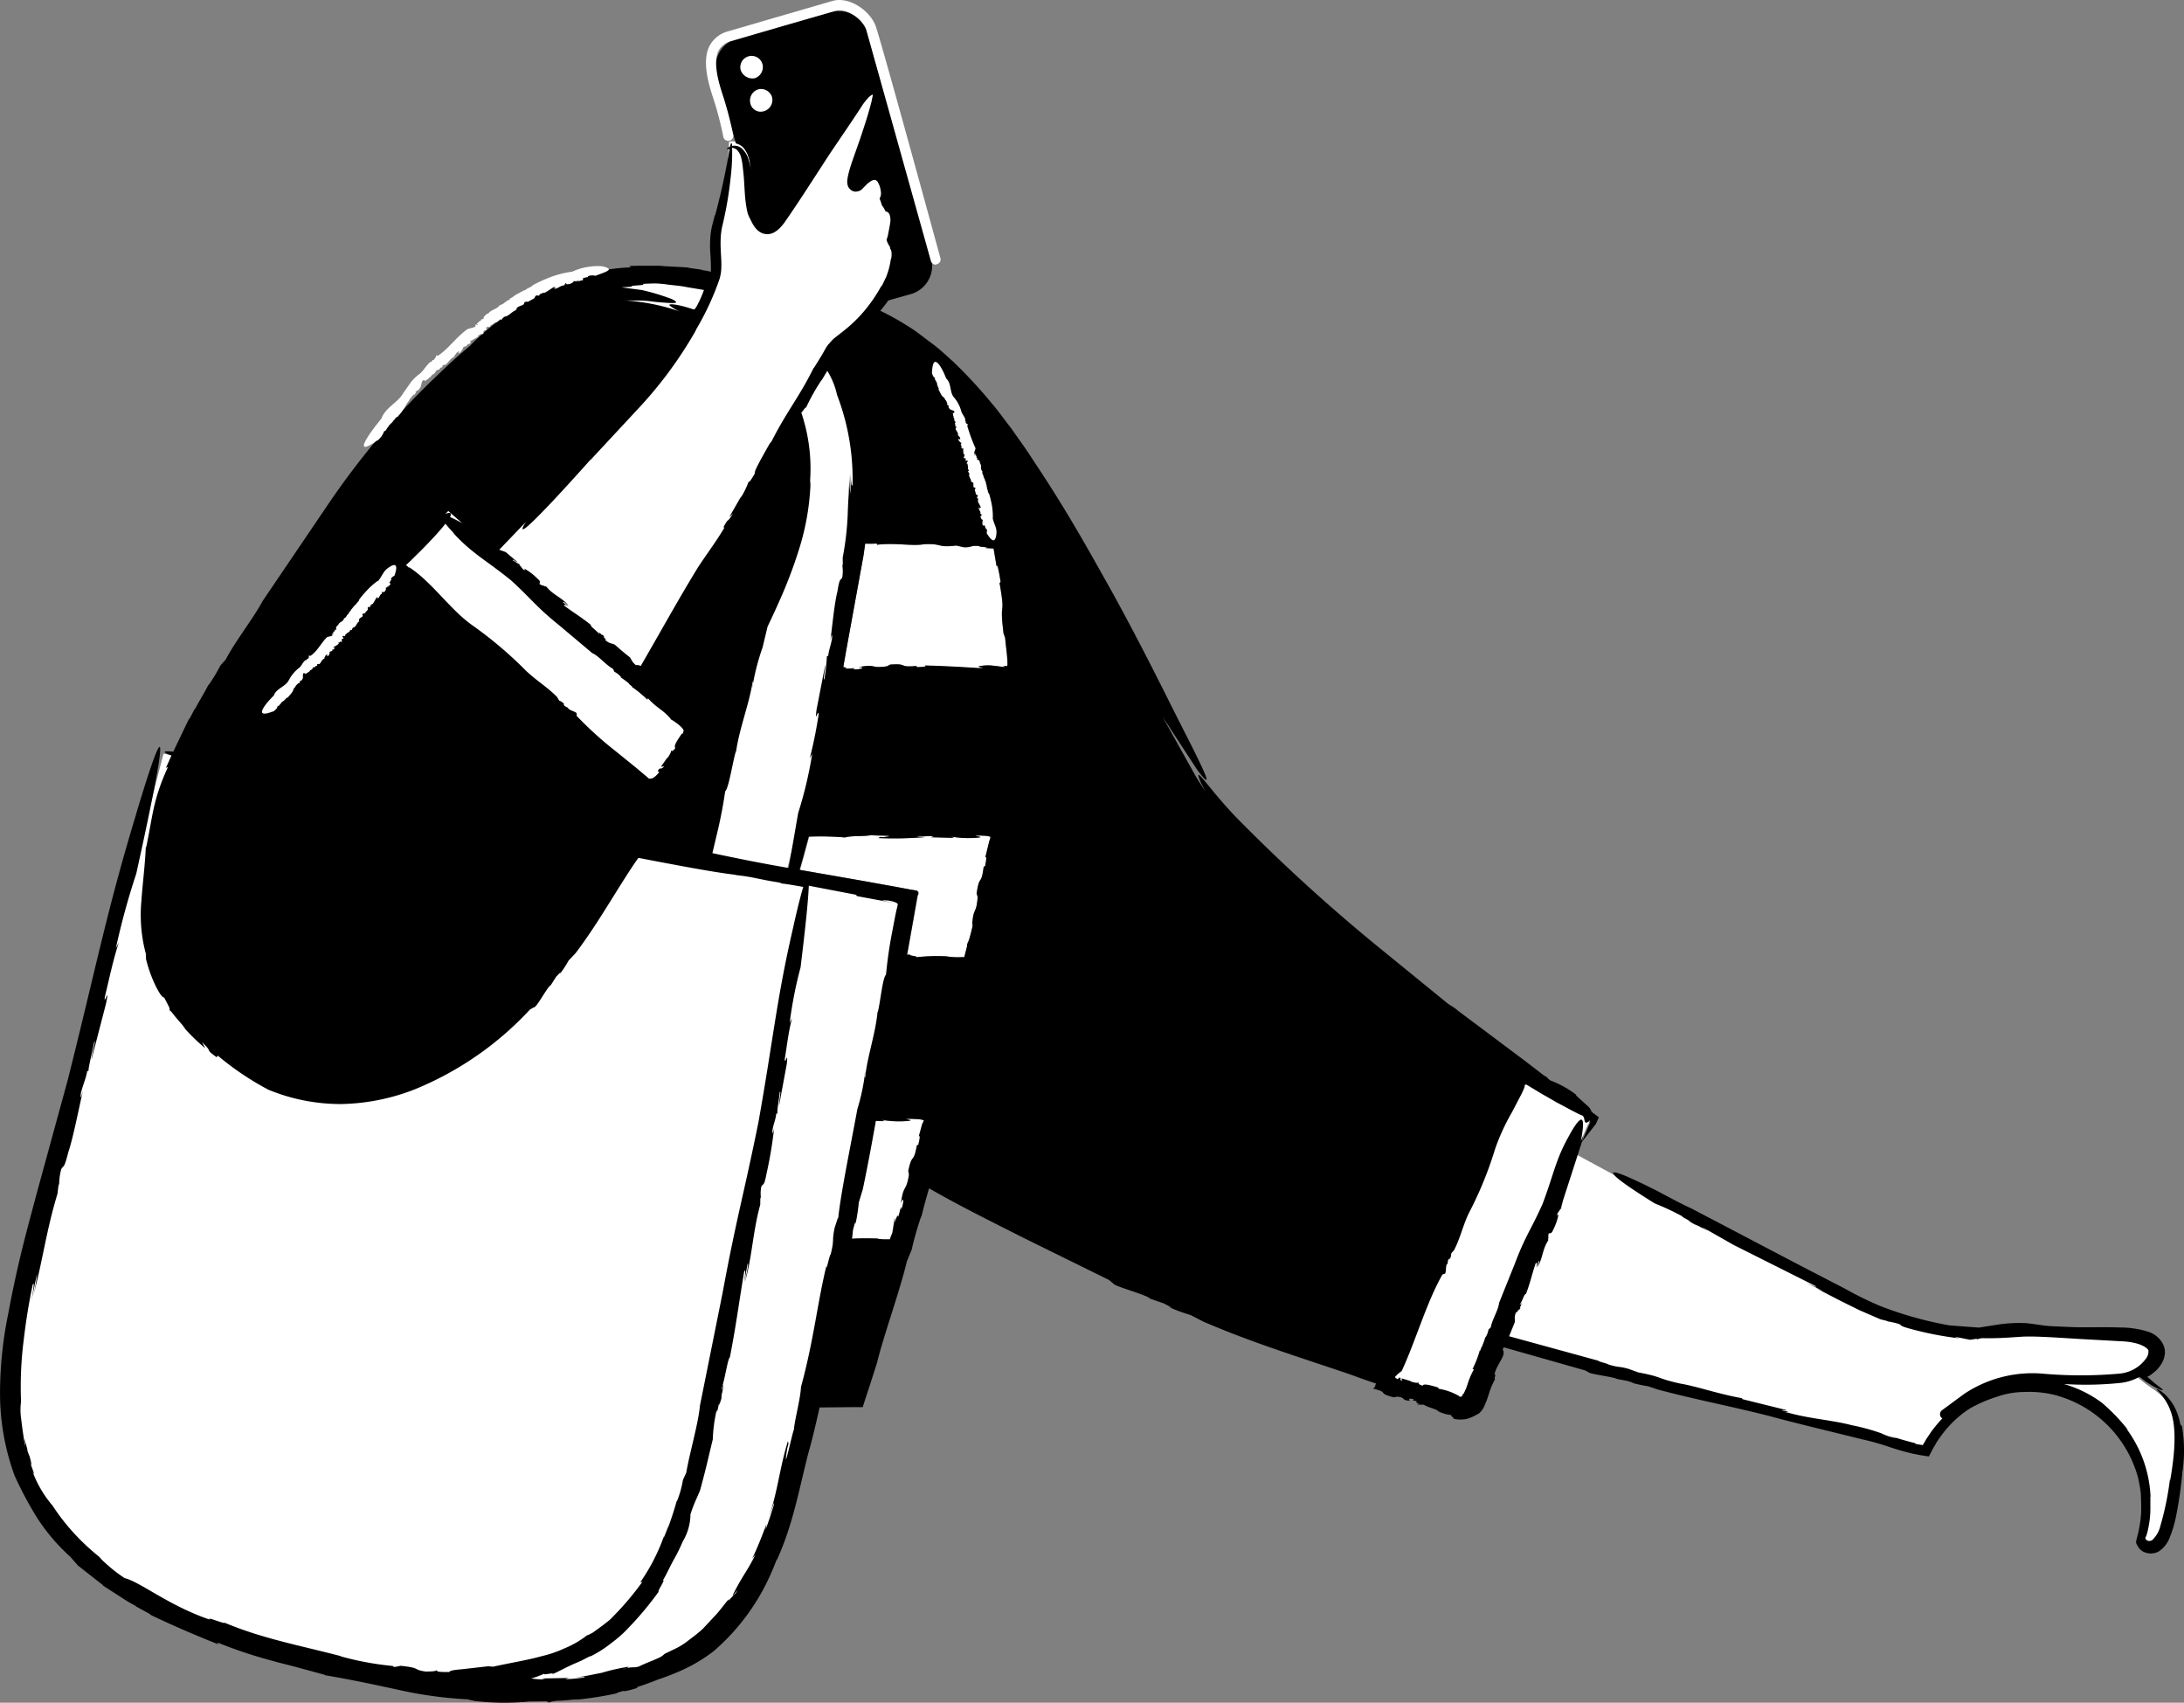 <svg xmlns="http://www.w3.org/2000/svg" width="217.218" height="169.315" viewBox="0 0 217.218 169.315">
  <rect x="0" y="0" width="217.218" height="169.315" fill="#808080" stroke="none"/>
  <g id="_42" data-name="42" transform="translate(-147.237 -69.086)">
    <g id="Group_1105" data-name="Group 1105">
      <path id="Path_16329" data-name="Path 16329" d="M361.7,207.42a17.859,17.859,0,0,1-2.12-1.6c1.8-.76,2.4-1.9,2.16-2.6-.83-2.2-6.5-.78-12.12-1.74-1.82-.4-3.63-.03-6.44.38a39.441,39.441,0,0,1-10.7-2.87c-3-1.5-46.97-24.56-51.27-28.3-5.6-4.1.22,27.3,14.42,31.4s26.5,6.7,37.5,9.5a47.1,47.1,0,0,0,5.56,1.56,11.832,11.832,0,0,1,4.53-4.8,19.079,19.079,0,0,1,3.52-1.3c.27-.07.52-.1.78-.16a12.6,12.6,0,0,1,1.5-.1,11.6,11.6,0,0,1,11.6,11.6c0,.08-.01.17-.01.25s.01.17.01.25a12.574,12.574,0,0,1-.5,3.3,1,1,0,0,0,.4.5c1.8.85,2.5-2.54,2.97-6.13s.7-7.37-1.8-9.12v-.02Zm-136.32-51.3c1.85-7.43,6.3-26.3,7.1-37.95.93-14.08-7.47-20.46-17.3-21.56-14.2-1.74-21.4,6.77-29.4,19.13-5.77,8.92-9.92,23.12-11.8,30.34l-10.48-2.05L149.6,197.6c-2.53,12-4.9,29.36,32,37.33,33.14,7.2,40.44-2.32,44.68-20.28s11.14-56.16,11.14-56.16l-12.04-2.37Zm-44.6-8.72,42-17.05-5.73,24.14-36.28-7.1h.01Z" fill="#fff"/>
      <path id="Path_16330" data-name="Path 16330" d="M236.03,93.14a14.95,14.95,0,0,0,.45-2.15c.03-1.63-1.3-1.6-1.3-1.6a2.228,2.228,0,0,0-.05-2.67c-.9-1.1-2.02-.12-2.55.5-.54.6-.3-.57.2-2,.52-1.52,2.37-6.45,2-7.04-.48-.6-1.23-.97-2.48,1.1-1.25,2.1-6.58,9.96-7.7,11.46-1.25,1.58-1.63.48-2.13-.55-.4-1-.27-2.6-.68-5.05s-2.04-1.96-2.04-1.96a43.067,43.067,0,0,1-1.23,8.32c-.43,2.06.2,3.92-.28,5.25s-1.82,5.75-8.77,13.6c-4.18,4.67-9.53,10.27-12.86,13.7l14.3,12.45,2.73-4.64,16.3-28.05a18.863,18.863,0,0,1,2.06-2.02,12.792,12.792,0,0,0,4.25-5.65c.84-2.67-.22-3-.22-3h0Zm3.07,87.36c-.08-.03-.2-.05-.3-.08a.708.708,0,0,0-.12-.02l-.32-.02-.6-.03c-1.17.04.45.1-.12.2a10.431,10.431,0,0,1-2.76-.1l.3.13-.87-.02-1.3,6.8-.4,1.32a18.241,18.241,0,0,1-.34,2.2c.1-.7-.1.1-.23.5l-.1.9c.93-.07,2.5-.02,2.5-.02a3.432,3.432,0,0,0,.8.08h.48a1.36,1.36,0,0,1,.07-.22l.18-.45.24-1.5v.55c.22-.77.37-.88.33-.55a10.26,10.26,0,0,0,.28-1.04l.04.27c.35-.9.2-1.4-.03-.64.27-2,.5-1.06.8-2.85l-.1-.57.03.2c.42-1.93.5-.6.86-2.56l.14-.03c.1-.5.23-1,.05-.86l.34-1.24.15-.35Z" fill="#fff"/>
      <path id="Path_16331" data-name="Path 16331" d="M238.07,160.67l-.6,3.37.32-.05c-.4.14,1,.18.5.3a17.378,17.378,0,0,1,3.1-.1,5.877,5.877,0,0,0,1.5.08h.27l.27-1.06.03-.5.02.3.13-.5-.05.27a18.907,18.907,0,0,0,.48-1.87,1.068,1.068,0,0,0-.1.35c.1-2.05.4-1.12.55-2.95l-.14-.57.05.2c.3-2,.46-.65.7-2.67l.14-.04c.08-.52.2-1.03.02-.88l.35-1.44.04-.18.02-.04.04-.1.03-.08.04-.22-.03-.01-.17-.04-.22-.04-.6-.03c-1.2.04.45.1-.12.2a10.737,10.737,0,0,1-2.8-.1l.32.13-2.3-.06.32-.1-1.54-.02c-.44.08.22.07.7.1a40.919,40.919,0,0,1-4.7.1l.2-.12c-.02.04.24.04.38.02,1.66-.2-1.23-.12-1.3-.2-.48.15-1.96.03-2.6.24a31.861,31.861,0,0,0-3.6-.08l-.57,2.1-.34,1.2.16.03,5.9,1.03,3.34.6,1.4.26c.02.01.05.01.08.02l.2.03.1.02a1.982,1.982,0,0,1,.38.07l.08.01c.04,0,.06.01.05.04.12.08.17.22.03.47l-.46,2.53v-.02Zm9.1-25.37h.05l.1.02c.1.04.1-.03.1-.1a.444.444,0,0,0,.02-.13c0,.02-.01.04-.01.03v-.1l-.01-.28-.04-.55-.12-1.06-.06-.6-.25-.73.1.32c-.47-3.66.23-1.37-.4-5.04l.1-.13c-.16-.96-.33-1.9-.4-1.54l-.3-1.78h-.12l-.68-.04c.54-.1-.7-.08-.63-.2-.93-.08-.7.15-1.53.12l-.76-.17c-1.96.24-1.34-.23-3.2-.13-1.2.2-2.83-.18-4.65.05l-.06-.12a8.675,8.675,0,0,1-1.14.01l-.17,1.2-1.68,9.22-.3,1.7h.03l-.03.01-.03.15c.35.03.37.1.14.15.34.02.5-.03,1.03-.05l-.23.12c.93.05,1.32-.24.57-.22,1.9-.34,1.1.17,2.83-.08l.33-.17c1.9-.14.7.3,2.6.14l.06.12c.5-.03.98-.02.82-.17l5.33.26c1.12-.04-.42-.1.1-.2a4.426,4.426,0,0,1,1.36-.04l1.14.14a.209.209,0,0,1-.04-.06.976.976,0,0,0-.14-.06h.17Z" fill="#fff"/>
    </g>
    <path id="Path_16332" data-name="Path 16332" d="M364.1,210.73a6.673,6.673,0,0,0-.62-1.8,5.162,5.162,0,0,0-.9-1.17c-.6-.53-.95-.64-.8-.46a5.7,5.7,0,0,1,1.36,2.15q.78,2.16-.07,6.88l-.01-.17a29.344,29.344,0,0,1-.96,4.68,2.786,2.786,0,0,1-.82,1.4c-.27.17-.7.05-.66-.3.05,0,.14-.27.22-.6a11.834,11.834,0,0,0,.21-1.19,9.724,9.724,0,0,0,.06-1.3v-.97l.02.1a12.2,12.2,0,0,0-2.42-6.85,2.148,2.148,0,0,1,.46.52,18.858,18.858,0,0,0-2.86-3.06,11.752,11.752,0,0,0-3.8-1.88,33.257,33.257,0,0,0,5.72-.12,4.973,4.973,0,0,0,1.8-.6,9.463,9.463,0,0,0,1.86,1.2c.44.18.53.17.4.03-.15-.15-.5-.37-.9-.72l-.5-.44c-.03-.04-.07-.08-.06-.1a1.039,1.039,0,0,0,.13-.04,2.75,2.75,0,0,0,.28-.19l.35-.28a3.168,3.168,0,0,0,.62-.75,2.21,2.21,0,0,0,.34-.99,1.77,1.77,0,0,0-.27-1.12,2.528,2.528,0,0,0-1.45-1.1,9.29,9.29,0,0,0-2.66-.4c-1.63-.06-3.1,0-4.6-.03l-2.3-.1c-.8-.04-1.5-.2-2.5-.3a13.961,13.961,0,0,0-2.94.16l-1.53.24-.23.04-2.94-.22a36.6,36.6,0,0,1-6.87-1.92,34.014,34.014,0,0,1-3.56-1.75l-4.64-2.4-10.62-5.57c-.9-.4-2.14-1.07-3.4-1.74-1.9-.96-4.3-2.1-4.36-1.78-.06.37,2.48,2,4.02,2.96l.18.1a24.519,24.519,0,0,1,2.85,1.35c-.57-.24.12.12.75.46-.4-.2-.54-.25.26.23.13.04.3.13.5.2,0,.01.04.03.02.03,1.06.54.9.43.4.16.03,0-.01-.03-.15-.12l3.13,1.78,8.17,4.1c.27.2-.37-.07-1.15-.46l1.9.96a13.682,13.682,0,0,1-1.68-.8l3.47,1.8,1.87.92,2.03.88.6.15.17.07a7.562,7.562,0,0,1,1.08.25c.4.18-.08.16,1.36.54a32.611,32.611,0,0,0,4.76.9c-.8-.15-.54-.14-.2-.1l1.15.23.25-.03.4-.07.06.06a2.128,2.128,0,0,1,.5-.12c1.36.03,2.38-.04,3.28-.1l.75-.05c1.26-.06,3.5.1,5.65.23l4,.22c2.4.08,2.84.88,2.85.88h0a1.14,1.14,0,0,1-.25.87,3.647,3.647,0,0,1-2.56,1.47,43.264,43.264,0,0,1-7.82,0,12.225,12.225,0,0,0-7.7,2.03l-2.17,1.6a.5.5,0,0,0-.14.69.659.659,0,0,0,.15.14,13.358,13.358,0,0,0-1.13,1.36l-.47.7-.2.35-.1.16-.04.08a.113.113,0,0,1-.08-.01.876.876,0,0,0-.16-.02l-.47-.08-.06-.08a30.458,30.458,0,0,1-2.93-.88l1.1.4a5.565,5.565,0,0,1-1.53-.5,20.749,20.749,0,0,0-2.92-.8c-2.04-.53-4.24-.65-6.35-1.25-1.04-.16.93.08-.6-.22-.03-.1.72.1.35-.06l-4.28-1.06-.06-.1c-2.43-.44-4.5-1.18-6.12-1.45-2.48-.55-1.6-.62-4.2-1.12l-.97-.35c-1.1-.3-.82-.08-2.02-.44.1-.04-1.52-.44-.8-.32l-9.05-2.48.55-1.35c.1-.37-.13-.53.2-1.12.01.24.1-.02.2-.25-.05.15-.03.22.16-.06a.688.688,0,0,1,.01-.2c.01,0,.02-.01.03,0,.13-.4.07-.35-.02-.17-.01-.02-.04-.01-.1.04.3-.35.46-1.12.65-1.1.45-1.18.63-2.1.98-3.08.13-.07.1.2.03.48l.26-.7c.12.06-.1.43-.16.65.54-.73.5-1.77,1.1-2.66v-.24l.04-.05c-.05-.02-.03-.26.01-.4.17-.1.24.1.44-.36a6,6,0,0,0,.55-1.6c-.13.26-.15.15-.14.02.1-.24.26-.33.3-.53l.15.04c-.18.04.1-.68.1-.8l1.9-5.88a11,11,0,0,0,.18-1.15l.27-.64c.01,0,.01.01.02.01a.534.534,0,0,0,.37-.26,1.492,1.492,0,0,1-.15.4l-.7,1.65,1.4-1.8.3-.66-.73-.55a.382.382,0,0,0-.03-.1,1.55,1.55,0,0,0-.45-.56l-1.1-1,.08-.01a9.807,9.807,0,0,0-2.58-1.44l-.2-.15a1.1,1.1,0,0,0-.44-.34l-1.9-1.46-6.65-4.98a4.312,4.312,0,0,0-.59-.44l-.4-.25-7.4-6.03a175.764,175.764,0,0,1-13.78-12.62c-2.45-2.58-3.74-4.63-3.66-4a4.956,4.956,0,0,0,.42,1l.28.54-.9-1.4-3.38-6.07,3.43,5.26c1.05,1.42,1.13,1.23.75.34s-1.17-2.47-1.87-3.84l-1.28-2.53c-2.32-4.65-4.13-8.16-6.17-11.85-2.07-3.67-4.2-7.6-7.7-12.84-.74-1.17-1.5-2.18-2.16-3.14-.72-.92-1.34-1.8-2-2.57a48.025,48.025,0,0,0-3.82-4.12c-.68-.6-1.33-1.24-2.1-1.8s-1.52-1.2-2.44-1.75a25.185,25.185,0,0,0-2.7-1.5c.3-.35.57-.7.8-1.03l2.24-.63a2.93,2.93,0,0,0,2-3.64l-4.5-15.92a2.686,2.686,0,0,0-.02-.38.929.929,0,0,0-.2-.38l-1.62-5.7a2.8,2.8,0,0,0-1.4-1.76,3.045,3.045,0,0,0-2.24-.25l-9.33,2.64a2.8,2.8,0,0,0-1.76,1.4,3.024,3.024,0,0,0-.25,2.24l1.92,6.77a1.46,1.46,0,0,1,.6.29h0a1.32,1.32,0,0,1,.23.24.209.209,0,0,1,.04.06,2.961,2.961,0,0,1,.16.26c.02.03.04.07.06.1a1.53,1.53,0,0,1,.13.32c.02.04.03.1.05.13a3.386,3.386,0,0,1,.13.55c.04.23.06.44.1.66a9.855,9.855,0,0,0-.27-1.1,2.279,2.279,0,0,0-.73-1.08,1.137,1.137,0,0,0-.77-.2.3.3,0,0,1-.1.02c-.03-.26-.07-.37-.12-.25a1.522,1.522,0,0,0-.1.32c-.18.08-.3.17-.3.2-.02.05.08.05.26.03-.17.93-.48,3-1.44,6.62v-.13l-.26,1a7.311,7.311,0,0,0-.19,1.02,10.987,10.987,0,0,0-.03,1.8,18.17,18.17,0,0,1,.06,1.9,7.208,7.208,0,0,0-.92-.17l.06-.03-1.43-.2h.25c-1.03-.1-2.08-.1-3.1-.2-1.03.01-2.04-.02-2.98.03l.17.13a19.494,19.494,0,0,0-2.6.27c-.74.17-1.42.3-2.05.5l-1.93.66-2.22.93.03-.06c-.96.65-1.85,1.16-2.63,1.74-.82.53-1.52,1.1-2.25,1.64a27.275,27.275,0,0,0-2.1,1.85c-.08.08-.15.17-.23.25-1.02.84-2,1.73-2.95,2.65a78.42,78.42,0,0,0-6,6.3,79.879,79.879,0,0,0-5.34,7.06l-6.37,9.4c-.8,1.54-2.7,3.97-3.66,5.8l-.53.6a16.647,16.647,0,0,1-1.17,1.94v-.06c-.48.95-1.13,1.97-1.35,2.45l-.01-.06-.6,1.14.06-.22-1.62,3.38c-1-.1-1.2.01-.18.38l-.55,1.23.2-.08c-1.52,3.32-1.5,4.86-2.17,8l-.03-.05c-.1,2.07-.33,3.7-.44,5.36a14.966,14.966,0,0,0,.52,5.54c-.16-.53-.02.25-.07.2.47,2,1.52,3.97,1.8,3.85.7,1.3.55,1.07.54,1.3.05-.04.26.2.54.58l1.07,1.25a4.407,4.407,0,0,1-.38-.37,18.746,18.746,0,0,0,2.33,2.3l-.32-.6c1.24,1.18.13.53,1.46,1.5l.1-.17a28.458,28.458,0,0,0,5.05,3.4,18.89,18.89,0,0,0,7.25,1.42,21.015,21.015,0,0,0,7.27-1.45,32.176,32.176,0,0,0,11.5-7.96l.37-.2c.3.02,1.34-2.05,1.68-2.2l.55-.86c.2-.2.6-.66.33-.23a9.453,9.453,0,0,0,.9-1.37l.7-.74c2.23-2.96,3.72-5.72,5.86-8.93l.38-.54c3.8.73,7.63,1.46,9.8,1.7h-.23c1.87.18,2.38.44,4.44.75.1.04.25.08.23.1.6.06,1.36.2,2.16.34-.47,1.54-1.03,4.14-1.03,4.14-1.63,7.05-1.92,10.8-3.43,19.26-1.5,7.4-2.15,9.33-3.58,17.04l-2.24,11.15c-.15,1.74-1.02,4.67-1.36,6.66l-.33.72a9.773,9.773,0,0,1-.6,2.13l-.02-.05c-.26,1-.65,2.1-.83,2.58v-.05l-.46,1.16.04-.22a19.316,19.316,0,0,1-2.37,4.62l.2-.03a28.05,28.05,0,0,1-2.54,3.06l-.58.6c-.2.2-.44.36-.67.55l-.76.56-.42.3-.5.25.02-.05a9.408,9.408,0,0,1-2.3,1.34,11.517,11.517,0,0,1-2.25.77c-1.5.42-3.07.65-5.07,1.1.5-.1-.23-.05-.2-.1l-2.65.3c-.75.06-1.26.14-1.27.28-1.4.01-1.13-.08-1.3-.18,0,.1-.46.13-1.06.13-1.32-.18-.4-.36-2.5-.57l-.45.1a.861.861,0,0,1-.16-.01v.04c-.16-.06-.22-.1-.02-.1a29.645,29.645,0,0,1-5.42-1l.24.04c-4.53-1.18-7.83-1.75-11.7-3.36.13.2-1.9-.67-1.46-.3-4.14-1.42-6.9-3.75-8.47-4.13a15.76,15.76,0,0,1-2.56-2.12l.38.27a22.282,22.282,0,0,1-2.96-2.73,21.252,21.252,0,0,1-2.02-2.62,11.182,11.182,0,0,1-2-3.4c.4.68-.03-.2-.28-1.07.2.54.3.7-.01-.44a4.62,4.62,0,0,1-.23-.62c.01-.01,0-.06.02-.04-.4-1.44-.33-1.2-.22-.5-.02-.03-.03.03,0,.25-.13-.77-.3-1.85-.4-2.76a6.034,6.034,0,0,1-.02-1.76,36.88,36.88,0,0,1,.26-6.1c.22-1.87.5-3.65.9-5.54.2-.4.06.5-.13,1.6l.56-2.7a12.465,12.465,0,0,1-.43,2.38c.9-3.13,1.33-6.62,2.46-10.3l.1-.8.07-.22a6.239,6.239,0,0,1,.2-1.42c.25-.5.25.1.72-1.74.48-1.43,1-4.16,1.45-6.1-.3,1.03-.26.68-.2.22.24-.92.5-1.43.62-2.15l.14-.04c-.08-.16.52-2.5.54-2.82.25-.5-.28,1.46-.25,1.7l1.44-5.55c.4-2-.24.32-.12-.66.43-1.75.77-3.48,1.4-5.45l-.3.6a72.472,72.472,0,0,1,2.03-7.42c5.44-24.65-.13-5.53-.13-5.53-2.86,9.5-3.8,14.57-6.68,26.03l-3.12,11.4c-.85,3.23-1.8,6.47-2.8,11.84a39.344,39.344,0,0,0-.82,8.06,23.793,23.793,0,0,0,1.44,8.04,35.585,35.585,0,0,0,2.26,4.23,19.275,19.275,0,0,0,3.3,3.87l.75.86,2.52,1.98-.07-.01,1.9,1.22a13.827,13.827,0,0,0,1.44.85h-.07l1.6.87-.3-.1c2.34,1.13,4.78,2.17,6.95,3.03l-.13-.2a45.836,45.836,0,0,0,5.52,1.84c.78.23,1.57.4,2.4.63l2.84.77-.07.02c2.8.47,4.96.95,7.17,1.42a40.666,40.666,0,0,0,7.4,1c-.73-.03.3.1.24.13a24.56,24.56,0,0,0,5.5.07l1.75-.02c.12.03.12.07.23.12a3.446,3.446,0,0,1,1.15-.18c.6-.04,1.2-.1,1.82-.16l-.45.08a34.082,34.082,0,0,0,4.38-.68l-.2-.01c.24-.05.48-.13.72-.2.16.03.24.05,1.4-.3l-.04-.08c.7-.22,1.4-.48,2.1-.76.63-.2,1.25-.45,1.86-.7a16.156,16.156,0,0,0,3.65-2.1,21.663,21.663,0,0,0,5.9-8.17c.13-.28.23-.58.35-.86l.1-.15c1.55-3.47,2.1-6.64,3.05-10.4.37-1.28.76-2.9,1.15-4.67l3.16-.03h1.04c.04-.01.1.02.1-.03l.04-.12.24-.75.48-1.46.65-2.03c.62-2.6,2.24-7.04,2.98-10.12l.47-1.14a32.357,32.357,0,0,1,.95-3.33l.01.08c.23-.98.53-2.02.77-2.86.04.02.08.05.12.07,3.03,1.74,6.07,3.23,9.04,4.74l8.73,4.3.44.36c.13.3,3.3,1.1,3.65,1.5l1.38.48c.36.2,1.14.57.45.33a16.021,16.021,0,0,0,2.2.82l1.3.67c4.9,2.1,9.25,3.43,14.56,5.23q1.281.48,2.58.91c-.04.1-.08.24-.13.38l-.18.12c1.73.43.3.4,2.05.87.12-.02.25-.03.36-.06.93.07.35.4,1.34.4-.35-.1-.07-.32.33-.12l-.15.08a1.956,1.956,0,0,1,.48.12c-.16.01-.13.14.22.24l-.28.06.72.02c.45.3,1.3.42,1.44.66a3.82,3.82,0,0,0,1.34.37c-.13.02-.05.1.04.16.05.06.26.22.1.2a3.2,3.2,0,0,0,1.3.03,3.831,3.831,0,0,0,1.23-.56l-.08.1a2.172,2.172,0,0,0,.55-.63,2.591,2.591,0,0,0,.17-.38l.1-.22q.148-.385.27-.78a7.38,7.38,0,0,1,.63-1.5c-.15-.01.15-.54-.07-.47.3-1.17,1.2-1.85.83-2.47a1.472,1.472,0,0,1,.1-.22l8.1,2.3.37.2c.14.17,2.5.45,2.8.65l1.05.2c.28.1.9.27.37.17.95.24.98.23,1.68.36l1,.33c3.75,1,7,1.6,10.96,2.6,2.37.65,5.8,1.47,9.28,2.33a25.415,25.415,0,0,1,2.53.7,25.744,25.744,0,0,0,2.56.74l.66.13.75.12c.07-.01.2.08.2-.04l.44-.83c.1-.17.2-.32.28-.48a12.353,12.353,0,0,1,1.25-1.64,10.365,10.365,0,0,1,2.1-1.77,13.685,13.685,0,0,1,2.6-1.13,8.549,8.549,0,0,1,2.82-.5,10.784,10.784,0,0,1,2.88.27,11.642,11.642,0,0,1,8.1,7.3c.1.22.25.8.27.8a15.239,15.239,0,0,1,.3,1.64c.04.55.04,1.1.05,1.7a10.261,10.261,0,0,1-.17,1.65q-.069.413-.17.82c-.02.1-.1.35-.14.58-.1.24.07.45.18.65a1.377,1.377,0,0,0,.43.43,1.664,1.664,0,0,0,1.58.04,2.88,2.88,0,0,0,1.16-1.5,11.371,11.371,0,0,0,.58-1.95,40.573,40.573,0,0,0,.65-4.5,14.244,14.244,0,0,0-.05-4.53l-.13-.15ZM210.04,97.6c-.16-.18,1.54-.1,1.12-.28.42-.03.83-.04,1.23-.05a10.441,10.441,0,0,1,1.16.1c.75.1,1.45.14,2.07.28l1.63.27a10.782,10.782,0,0,1-.8,1.76l.02-.06-.1.18c-.05.02-.1.04-.14.06-1.6-.55-2.65-.63-2.37-.38a4.162,4.162,0,0,0,.98.58c-.35-.12-.7-.24-1.05-.34a20.943,20.943,0,0,0-4.4-.76l1.13.01a10.825,10.825,0,0,1,1.75.12c.49.05.88.08,1.2.1,1.26.1,1.2-.05.6-.36a22.215,22.215,0,0,0-2.98-.9l-2.05-.27,1-.06Zm.94,37.73a.65.65,0,0,0-.49-.1c-.43-.34-.4-.53-.6-.74l.12.06c-.8-.64-1.03-.83-1.6-1.34-.32-.2-.54-.05-1.02-.54.24.07.01-.1-.18-.27.13.1.2.1-.01-.17a.62.62,0,0,1-.19-.07.037.037,0,0,1,.01-.03c-.35-.25-.3-.18-.17-.04-.02.01-.02.03.01.1-.24-.4-.94-.8-.86-.97-1-.8-1.8-1.27-2.66-1.92-.03-.15.2-.05.47.13l-.6-.47c.1-.1.38.23.57.36-.54-.76-1.54-1.06-2.2-1.9l-.23-.06-.04-.05c-.03.04-.26-.05-.4-.14-.04-.2.18-.2-.2-.53a5.923,5.923,0,0,0-1.37-1.04c.2.2.1.2-.03.14-.2-.17-.24-.36-.42-.45l.08-.14c-.02.18-.62-.33-.74-.34-.04-.2.37.2.48.17l-1.18-1-.64-.23,2.66-2.77c-.27.4-.4.68-.32.73.4.23,6.75-6.93,6.75-6.93l.01.02,4.65-5a41.038,41.038,0,0,0,5.54-7.4,4.373,4.373,0,0,0,.32-.6,27.073,27.073,0,0,0,2.3-4.97,4.289,4.289,0,0,0,.18-1.2c.03-.73-.1-1.66-.07-2.67a6.925,6.925,0,0,1,.2-1.54c.14-.58.26-1.16.37-1.74.22-1.17.37-2.33.47-3.34a19.614,19.614,0,0,0,.1-2.56.988.988,0,0,1,.42.16,1.52,1.52,0,0,1,.45.7,5.842,5.842,0,0,1,.18.95l.05.46c.17,1.42.1,2.6.4,4.03a2.343,2.343,0,0,0,.2.58l.2.4a4.31,4.31,0,0,0,.26.47,2.026,2.026,0,0,0,.57.6,1.386,1.386,0,0,0,1.57-.01,2.045,2.045,0,0,0,.33-.25,1.864,1.864,0,0,0,.2-.2c.13-.13.23-.27.34-.4,1.4-2,2.7-4.06,4.6-6.97L232,81.08l.88-1.33a5.578,5.578,0,0,1,.8-1.03,2.7,2.7,0,0,1,.3-.22.052.052,0,0,1,.04.02c.05.04.02.03.03.05l-.05.2c-.02.12-.05.24-.07.36-.25,1.03-.64,2.25-1.14,3.74l-.76,2.16q-.2.575-.36,1.16c-.05.2-.1.4-.14.65a1.687,1.687,0,0,0-.02.48,1.46,1.46,0,0,0,.06.26.873.873,0,0,0,.48.5.573.573,0,0,0,.25.06.355.355,0,0,0,.15-.01,1.148,1.148,0,0,0,.28-.07.761.761,0,0,0,.2-.13,1.226,1.226,0,0,0,.2-.2l.27-.27a2.449,2.449,0,0,1,.35-.29.919.919,0,0,1,.5-.2.472.472,0,0,1,.33.3,2.028,2.028,0,0,1,.25.78,1.333,1.333,0,0,1,.03.28c0,.05-.01.1-.01.15a1.735,1.735,0,0,1-.13.36,5.355,5.355,0,0,1,.23.66,2.961,2.961,0,0,1,.36.6,1.586,1.586,0,0,1,.2.07l.04.03a.462.462,0,0,1,.07.07.446.446,0,0,1,.1.18,1.636,1.636,0,0,1,.08.57c-.04.46-.18,1.04-.26,1.52l-.13.4a2.438,2.438,0,0,0,.2.47l.04.07.1.15c.01.05.01.1.02.17.01.04.03.04.05.08a.726.726,0,0,1,.08.26,1.99,1.99,0,0,1-.04.72l-.02-.03a7.346,7.346,0,0,1-.54,1.97v-.04a8.551,8.551,0,0,1-.42.86l.05-.16c-2.02,3.68-4.34,4.8-4.97,5.5l-.25.28a2.859,2.859,0,0,0-.28.36l-.37.65q-.436.739-.9,1.46v-.04c-1.46,2.96-2.75,4.42-4.26,7.46.2-.38-.13.13-.13.1-.76,1.36-1.6,2.8-1.45,2.92-.57.98-.5.77-.64.87a8.285,8.285,0,0,1-.84,1.67l.18-.37-1.26,2.2.37-.36c-.7,1.15-.32.2-.94,1.35l.1.04c-.96,1.6-1.66,2.46-2.65,3.98-1.95,3.18-3.8,6.55-5.7,9.82l.04-.01Zm14.67,20.06c-2.46-.42-4.98-.92-7.56-1.47l.5-2.1c.33-1.4.58-2.7.77-4.04.38-.35.78-3.14,1.08-4.02v.1c.34-2.4,1.32-4.77,1.67-7.07a1.384,1.384,0,0,1-.05.68,23.014,23.014,0,0,1,1.02-4l.5-2.08q.6-1.245,1.16-2.51a46.16,46.16,0,0,0,2.06-5.47,24.781,24.781,0,0,0,1.02-5.66,3.915,3.915,0,0,0-.01-.88,17.426,17.426,0,0,0-.88-6.77l.05-.1c-.2.46.5-.7.4-.32a20,20,0,0,1,1.6-2.85l-.06.13.6-1a7.74,7.74,0,0,1,.97,2.4,23.33,23.33,0,0,1,1.54,8.93c-.1.33-.17-.37-.18-1.24l-.03,2.13a8.115,8.115,0,0,1-.05-1.88c-.07.63-.1,1.27-.12,1.92q-.072,1.009-.1,2.02a29.131,29.131,0,0,1-.5,4.3l.01.64-.04.18a3.68,3.68,0,0,1-.01,1.13c-.18.4-.25-.07-.48,1.4-.3,1.15-.5,3.33-.7,4.87.17-.82.18-.54.16-.18-.13.74-.32,1.14-.38,1.72l-.13.03a22.508,22.508,0,0,1-.24,2.25c-.2.4.12-1.16.07-1.36l-.86,4.43c-.2,1.6.2-.26.2.52a42.86,42.86,0,0,1-.88,4.34l.25-.47a40.762,40.762,0,0,1-1.4,5.9l-.94,5.42-.03.03Zm-16.5,79.7h0a1.671,1.671,0,0,1,.4-.1C209.45,235.02,209.31,235.05,209.15,235.09Zm21.4-44.84-.3.92c-.3,1.44,0,1.08-.4,2.67-.08-.12-.5,2-.4,1.05-.9,3.6-1.26,7.42-2.55,12.12-.03,1.08-.67,3.45-.7,4.25-.12.1-1.1,4.78-.7,2.06.04-.23.13-.64.16-.6l-.05-.35c-.83,2.66-1,4.9-1.87,7.48.3-.74.57-1.78.45-1.07-.25.8-.5,1.6-.8,2.38l.08-.52c-.44,1.16-.88,2.32-1.42,3.42l.33-.4c-.8,1.63-1.28,2.08-2.18,3.87-.3.56.32-.26.4-.33-.06.1-.13.22-.23.37-.04-.1-.94,1.1-.62.5-.43.48-.8,1.02-1.23,1.5l-1.38,1.48c-.5.47-1.1.9-1.7,1.36a6.621,6.621,0,0,1-1,.6c-.36.18-.73.35-1.1.53a1.977,1.977,0,0,1-.57.4c-.25.1-.52.23-.8.34-.45.18-.87.36-1.14.5a1.614,1.614,0,0,1-.6.1,2.134,2.134,0,0,0-.62.08l.16-.14a20,20,0,0,0-2.66.6c-.87.17-1.74.37-2.7.48.57-.04,1.34-.15.84,0a13.675,13.675,0,0,1-1.8.16l.37-.12-2.73.05.38.1a9.068,9.068,0,0,1-1.4-.1,9.788,9.788,0,0,0,1.4-.52c-.58.3,1.12-.16.68.1.4-.14,1.12-.55,1.88-.9.38-.18.78-.33,1.12-.5s.64-.34.87-.43l-.15.1a11.255,11.255,0,0,0,2.18-1.38,12.009,12.009,0,0,0,1.75-1.56,32.74,32.74,0,0,0,2.95-3.54c-.2.04.78-1.36.4-1.1.43-.7.73-1.44,1.1-2.08a19.026,19.026,0,0,0,.9-1.82,5.392,5.392,0,0,0,.76-2.7c.46-1.4.68-1.62.92-2.35l-.07.35c.74-2.67.88-3.46,1.37-5.44a14.8,14.8,0,0,1,.4-2.98c-.02.6.12-.13.26-.8-.07.43-.06.57.2-.3a3.223,3.223,0,0,1,.04-.5c.01-.01.02-.04.03-.02.2-1.12.13-.93,0-.42-.01-.03-.04.01-.1.16.38-1.12.66-3.2.87-3.3.65-3.35.95-5.77,1.43-8.56.15-.3.1.37-.02,1.2l.36-1.98c.13.04-.15,1.15-.25,1.76.68-2.3.75-4.88,1.5-7.6l.01-.6.05-.16a3.371,3.371,0,0,1,.05-1.05c.2-.37.26.08.52-1.3a41.276,41.276,0,0,0,.75-4.5c-.17.76-.18.5-.16.16.13-.68.32-1.05.37-1.6l.17-.04c-.2.24.18-1.8.17-2.08.2-.37-.1,1.08-.05,1.27l.76-4.1c.16-1.48-.2.24-.2-.5.22-1.3.34-2.57.72-4.04l-.23.44a41.421,41.421,0,0,1,1.08-5.5c.53-4.32.77-6.82.82-8.12l4.7.9.08.13,3.75.7-1.26-.27a3.057,3.057,0,0,1,1.35.2c.06.02.1.04.17.06l-.1.03c.26-.01.12.23.1.38a1.906,1.906,0,0,1-.07.28l-.12.57-.4,2.1c-.24,1.32-.4,2.5-.52,3.76-.36.34-.58,2.93-.83,3.75l-.01-.08c-.2,2.22-1.03,4.46-1.24,6.6a1.145,1.145,0,0,1,.01-.63,20.433,20.433,0,0,1-.78,3.73c-.64,3.5-1.64,8.3-1.9,10.8l-.06.08Zm8.42-9.42-.34,1.24c.18-.13.06.35-.05.86l-.14.03c-.36,1.96-.45.63-.86,2.56l-.03-.2.1.57c-.28,1.8-.52.85-.8,2.85.22-.76.37-.27.03.64l-.04-.27a10.259,10.259,0,0,1-.28,1.04c.04-.33-.12-.22-.33.55l.02-.55-.24,1.5-.18.45a1.765,1.765,0,0,0-.07.22h-.48a3.432,3.432,0,0,1-.8-.08s-1.58-.05-2.5.02l.1-.9c.1-.37.3-1.17.23-.5a17.444,17.444,0,0,0,.34-2.2l.4-1.32c.5-2.36.9-4.56,1.3-6.8l.87.02-.3-.13a9.978,9.978,0,0,0,2.76.1c.57-.1-1.05-.17.12-.2l.6.03c.1.01.2.01.32.02a.435.435,0,0,1,.12.02,2.041,2.041,0,0,1,.3.08l-.14.34-.03.01Zm6.74-28.33-.03.08-.04.1-.02.04-.04.18-.35,1.44c.18-.15.07.35-.02.88l-.14.04c-.26,2.02-.42.67-.7,2.66l.1.38c-.14,1.83-.46.9-.55,2.95a.986.986,0,0,1,.1-.35,18.2,18.2,0,0,1-.48,1.87l.05-.27c-.05.18-.08.34-.13.5l-.02-.3-.03.5-.27,1.06h-.27a7.009,7.009,0,0,1-1.5-.08,19.524,19.524,0,0,0-3.1.1c.5-.12-.88-.16-.5-.3-.08.02-.2.03-.32.05l.6-3.37.43-2.5c.13-.26.1-.4-.03-.47,0-.03-.02-.04-.05-.04l-.08-.01a3.254,3.254,0,0,0-.38-.07l-.1-.02-.2-.03c-.03-.01-.06-.01-.08-.02l-1.4-.26-3.34-.6-5.9-1.03-.16-.03.34-1.2.57-2.1a27.84,27.84,0,0,1,3.6.08c.64-.2,2.12-.08,2.6-.24.08.1,2.97.01,1.3.2-.14.02-.4.01-.38-.02l-.2.12a36.762,36.762,0,0,0,4.7-.1c-.5-.04-1.15-.03-.7-.1l1.54.02-.32.1,2.3.06-.32-.13a10.287,10.287,0,0,0,2.8.1c.57-.1-1.07-.17.12-.2l.6.03a.869.869,0,0,1,.22.04l.17.04h.03a.828.828,0,0,1-.02.2v.02Zm1.72-17.28c-.01.07-.01.14-.12.1l-.1-.02h-.2c.04.02.1.04.14.06a.209.209,0,0,0,.04.06l-1.14-.14a4.784,4.784,0,0,0-1.36.04c-.54.1,1,.17-.1.2-1.4-.1-3.53-.22-5.33-.26.17.14-.32.14-.82.17l-.06-.12c-1.9.17-.7-.27-2.6-.14l-.33.17c-1.7.25-.92-.26-2.83.08.75-.02.35.27-.57.22l.23-.12a6.659,6.659,0,0,1-1.03.05c.23-.05.2-.12-.14-.15l.03-.15.03-.01h-.03l.3-1.7,1.68-9.22.17-1.2a11.033,11.033,0,0,0,1.14-.01l.06.12c1.82-.22,3.43.17,4.65-.05,1.88-.1,1.26.37,3.2.13l.76.17c.84.03.6-.2,1.53-.12-.06.1,1.17.1.63.2.23.01.45.03.68.04h.12l.3,1.78c.08-.35.25.58.4,1.54l-.1.13c.64,3.67-.06,1.38.4,5.04l-.1-.32.25.73c.02.2.03.4.06.6l.12,1.06.04.55.01.28v.1c0,.01.01-.01.01-.03a.861.861,0,0,0-.01.16l-.01-.02Zm38.88,70.94-.1-.05c.04.01.07.02.1.03Zm.28.07c.04.01.08.03.13.04a.22.22,0,0,0,.01.08A.288.288,0,0,1,286.59,206.23ZM244.36,157.9h0l-.04-.2Z"/>
    <g id="Group_1106" data-name="Group 1106">
      <path id="Path_16333" data-name="Path 16333" d="M191.5,120.2c.58-.23.68-.08.5.3q.45.195,1.2.6l-1.38-1.2-.3.3h-.02Zm.87,1.9s-.47-.48-.83-.94l-.24.3c-.6.73-1.45,1.62-2.15,2.33l-1.2,1.18-.33.3.27.25c.02-.01.13-.01.12.02,2.28,1.53,4.05,4.23,6.26,5.76a40.506,40.506,0,0,1,5.3,4.5c1.06,1,2.1,1.6,3.08,2.6l.2.35a1.529,1.529,0,0,1,.52.34c-.17-.1-.03.1.02.2l.35.18c-.04.23.94.4.85.6v.2a36.325,36.325,0,0,0,3.84,3.48l2.1,1.7.95.8a1.946,1.946,0,0,1,.26.24c.16.03.43.16,1.07-.63l-.16-.1c.32-.52.2-.01.65-.47l-.33.04.68-.97-.08.18c.24-.34.48-.74.38-.8.13.01.14.14.46-.28-.22-.18.23-.82.64-1.42.05-.01.12-.05.12.02,0-.17.01-.22.08-.3-.06-.08-.04-.15-.18-.3a4.962,4.962,0,0,0-1.16-.87l.04-.02c-.8-.94-1.36-1.04-2.27-2.05l-.06.14a11.529,11.529,0,0,0-1.58-1.3l.1.02-.37-.3.04-.02a10.328,10.328,0,0,0-.84-.62l.04-.02a2.008,2.008,0,0,0-.66-.53l-.15-.3c-.7-.37-1.43-1.3-2.06-1.56l-3.28-2.76c-2.3-1.85-2.7-2.56-4.8-4.48-2.5-2.02-3.84-2.64-5.7-4.66l.01-.03Zm-7.23,5.96-.06.01C185.09,128.08,185.11,128.08,185.14,128.06Zm-8.62,9.38Zm6.43-8.74h0v0Z" fill="#fff"/>
      <path id="Path_16334" data-name="Path 16334" d="M184.76,126.88a7.173,7.173,0,0,0-1.15,1.05,7.9,7.9,0,0,0-.65.78c-.01.2-.3.32-.33.52h-.1c-.02.07-.05.14-.12.16v-.02c-.02.1-.12.16-.13.22l-.01-.02-.07.1v-.03a1.016,1.016,0,0,1-.3.38l.07.05c-.3.17-.23.38-.5.5l-.01-.02c-.08.42-.5.32-.6.74.01-.05-.05-.02-.06-.03-.1.14-.2.3-.1.4-.1.1-.1.04-.17.01.06.05,0,.15-.06.23l.01-.05-.17.22.14.06c-.13.08-.15-.1-.22.04l.1.08c-.16.14-.37.1-.57.2-.6.58-.98,1.44-1.66,1.86l-.1-.03c-.1-.08,0,.3-.1.23l-.02.1c-.03,0-.1.03-.08-.03-.06.06-.05.07-.06.14l-.12.01c-.27.2-.34.5-.6.74a3.737,3.737,0,0,0-1.06,1.26c-.3.6-1.16.8-1.44,1.4-.03,0-.03.07-.02.08l-.4.42s-1.98,2.08.28,1.2l.01.03c.27-.2.42-.33.47-.6.15.1.2-.18.3-.2h.01c.04-.24.36-.22.4-.45,0,.01.04.05.01.08.08-.12.18-.28.26-.22.2-.26.55-.57.58-.84l.01.03c0-.16.1-.13.15-.26.01,0,.03,0,.03.01.01-.17.25-.3.3-.4l.05.04.17-.2-.08.06c-.1-.15.22-.07.26-.3.14-.12-.04-.52.16-.6,0-.12.05.15.1.01.07.06,0,.1.08.1.05-.13.22-.1.28-.25l.06.05c.04-.25.34-.22.34-.4.1-.2.26.04.3-.22h.13c.08-.06-.04-.13.06-.18.04.05.13-.06.13.02.24-.1.23-.45.56-.57-.04-.13.12-.2.08-.3.05.03.22-.23.2-.02,0,.02-.02.04-.04.02l.04.07c.22-.04.17-.3.3-.4-.05.02-.1.08-.1.01l.12-.12.02.07.2-.16-.08-.03c.1-.06.24-.01.25-.18,0-.1-.15.01-.08-.1a2.864,2.864,0,0,0,.53-.35c-.08-.04-.04-.08-.01-.14l.06.05c.07-.23.18.05.26-.16l.03.05-.08-.15c.02-.24.2.03.18-.27-.05.07-.15-.08-.05-.14l.03.07c.03-.05.02-.1.06-.1,0,.05.06.08.1.01l.03.1.01-.2c.14-.04.2-.25.32-.22,0,0,.22-.17.18-.3.01.1.13-.01.17.08-.01-.1.08-.3.2-.3v.02c.27-.17.27-.47.53-.6-.07-.05.06-.12-.04-.17.1-.28.52-.23.34-.54.07-.1.16-.06.22-.1v.04a2.739,2.739,0,0,1,.32-.38c.04-.1-.07-.2.07-.3.01.08.05.02.1-.02-.02.04-.01.06.08.03-.01-.02,0-.04,0-.06.06-.08.04-.08,0-.05-.01-.01-.02-.01-.04-.02.13-.02.2-.22.28-.15a6.466,6.466,0,0,0,.4-.7c.06.02.06.1.02.16l.1-.15c.06.06-.04.1-.06.16.24-.07.2-.4.46-.5v-.08h.02c-.03-.02-.02-.1,0-.13.08.02.12.1.2.02.12-.03.16-.23.22-.35-.06.04-.07,0-.07-.04.04-.05.12-.03.13-.08l.07.06c-.08-.04.04-.18.03-.23.08.02-.02.1.01.16l.24-.28c.04-.15-.08-.04-.1-.15.07-.1.1-.23.23-.3l-.1-.03a.586.586,0,0,1,.36-.35c.6-1.67-.45-.9-.45-.9-.64.37-.68.78-1.15,1.4l-.1.03Zm60.06-6.64.03-.05C244.83,120.19,244.81,120.2,244.82,120.24Zm-3.6-11.42-.01-.01Zm4.38,9.36h0v0Z" fill="#fff"/>
      <path id="Path_16335" data-name="Path 16335" d="M245.98,120.63a6.343,6.343,0,0,0-.13-1.5,9.422,9.422,0,0,0-.24-.95c-.15-.12-.1-.4-.23-.55l.05-.08c-.05-.05-.1-.1-.06-.18h.02c-.07-.08-.06-.18-.1-.22h.02l-.03-.1.03.01a.86.86,0,0,1-.15-.44l-.08.03c.02-.32-.18-.38-.14-.68h.02c-.3-.28,0-.57-.3-.86.04.04.04-.03.06-.03-.07-.15-.13-.32-.3-.27-.03-.12.02-.1.08-.14-.07.02-.13-.07-.16-.16l.04.03-.1-.25-.12.1c0-.15.15-.08.08-.2l-.1.04c-.04-.2.1-.36.12-.57a16.8,16.8,0,0,1-.83-2.26l.07-.06c.1-.06-.25-.12-.15-.2l-.1-.06c.01-.03.02-.1.06-.06-.02-.08-.04-.07-.1-.1l.04-.1c-.06-.3-.3-.52-.4-.82a3.5,3.5,0,0,0-.73-1.4c-.43-.47-.25-1.32-.7-1.8.01-.03-.05-.06-.06-.05l-.22-.52s-1.1-2.5-1.2-.16h-.03c.07.3.13.5.35.62-.14.1.1.24.07.32h-.02c.2.1.06.4.24.5-.02,0-.06.02-.08-.02.07.1.2.26.1.3.16.27.3.7.53.8h-.03c.15.06.08.13.18.22-.01.01-.01.02-.02.02.15.07.17.32.25.4l-.06.03.12.22-.03-.1c.18-.04-.03.22.16.33.05.16.5.16.5.36.1.04-.16-.01-.05.08-.1.04-.08-.03-.14.03.1.1,0,.22.12.33l-.07.03c.2.13.05.38.2.45.13.17-.16.2.06.35l-.06.1c.02.1.14.02.13.13-.06.02,0,.14-.08.1-.01.24.3.38.23.72.14.02.12.18.22.2-.05.03.1.28-.07.17-.01-.01-.02-.03,0-.04l-.08.01c-.07.2.18.26.2.43.01-.05-.02-.12.04-.1l.04.15h-.07l.04.23.06-.05c0,.12-.1.2.03.3.08.04.06-.13.12-.03a4.3,4.3,0,0,0,.03.6c.08-.04.1.01.12.05l-.07.03c.16.17-.14.12,0,.3h-.06l.17.01c.2.13-.12.14.13.28-.04-.07.15-.08.14.02h-.08c.03.05.06.06.06.1-.05-.02-.1.01-.07.1l-.1-.03.17.1c-.04.14.1.3.02.36,0,0,.02.26.14.3-.08-.03-.07.1-.16.1.1.04.2.2.15.3l-.01-.01c-.01.3.23.45.2.72.08-.03.07.1.17.05.17.23-.1.53.25.54.05.1-.05.16-.05.22l-.02-.02a2.126,2.126,0,0,1,.13.45c.05.08.2.05.2.2-.07-.03-.05.02-.04.08-.02-.03-.04-.04-.07.04a.219.219,0,0,1,.05.03.035.035,0,0,1-.02.01c.04.1.06.07.06.02.01,0,.02-.01.04-.02-.06.1.06.27-.04.3.1.27.23.45.32.68-.05.04-.1-.01-.14-.07l.05.16c-.08.01-.06-.1-.1-.13-.1.22.2.38.13.64l.07.04v.02a.12.12,0,0,1,.1.07c-.06.05-.16.03-.13.14-.05.1.08.25.14.36,0-.07.04-.05.07-.03.01.06-.05.1-.01.14l-.1.02c.08-.04.12.13.16.15-.06.04-.07-.08-.13-.1l.07.34c.1.1.08-.04.18.01.03.1.12.2.08.34l.08-.05a.5.5,0,0,1,.04.47c.44.72.67.8.8.67a.867.867,0,0,0,.16-.46c.12-.67-.17-.95-.35-1.67h.01Zm-23.7-43.76a1.162,1.162,0,0,0,.8-1.37,1.122,1.122,0,1,0-2.17.57A1.245,1.245,0,0,0,222.28,76.87Zm.95,3.27a1.162,1.162,0,0,0,.8-1.37,1.144,1.144,0,0,0-1.37-.8,1.162,1.162,0,0,0-.8,1.37,1.051,1.051,0,0,0,1.25.83Zm81.3,102.36Z" fill="#fff"/>
      <path id="Path_16336" data-name="Path 16336" d="M305.23,180.85a1.334,1.334,0,0,0,.13-.33.142.142,0,0,0,.02-.06.534.534,0,0,1-.37.26c-.15,0-.15-.16-.2-.32-.02-.17-.1-.36-.22-.4a.294.294,0,0,0-.1-.03l-.34-.16-.7-.36-1.4-.75-1.5-.86-1.54-.93c0,.03-.04.08-.07.03l-.04.01a1.573,1.573,0,0,1-.06.3,1.038,1.038,0,0,1-.04.1l-.2.45-.97,1.86a21.074,21.074,0,0,0-1.7,3.7,36.713,36.713,0,0,1-2.6,6.35c-.62,1.3-.84,2.47-1.48,3.7l-.27.3a1.547,1.547,0,0,1-.15.6c.03-.2-.1,0-.17.08l-.06.38c-.23.03-.07,1-.3.98l-.2.07c-1.6,2.82-2.6,6.44-4.05,9.6a3.562,3.562,0,0,0-.68.6.63.63,0,0,0,.28.2l.16-.15c.32.05-.08.14.26.34a.8.8,0,0,1-.02-.26l1,.3-.2-.02c.4.13.84.23.87.1.03.13-.1.17.4.35.1-.26.84-.03,1.53.17-.03.03.23.15.03.13a5.583,5.583,0,0,1,1.9.63.448.448,0,0,1,.2.13.2.2,0,0,0,.15.03.217.217,0,0,0,.17-.27l.03.03a.236.236,0,0,0,.1-.1c.06-.12.1-.23.16-.34a6.059,6.059,0,0,0,.23-.63,7.911,7.911,0,0,1,.62-1.43h-.15a10.459,10.459,0,0,0,.73-1.88l.01.1.17-.45.03.03c.03-.2.26-.58.32-.98l.03.03a2.182,2.182,0,0,0,.3-.78l.23-.23c.13-.77.77-1.74.82-2.42l1.58-3.93c1.03-2.73,1.57-3.3,2.73-5.87,1.14-3,1.3-4.42,2.63-6.78,0,0,2.07-4,1.2.46l.7-1.63.06-.05ZM203.53,97.4h-.08c0,.01.03.02.08.01ZM187.9,108.95c0,.01,0,.01-.01.02A.031.031,0,0,0,187.9,108.95Zm12.34-11.52h.01l.01-.02Z" fill="#fff"/>
      <path id="Path_16337" data-name="Path 16337" d="M204.17,96.1a9.483,9.483,0,0,0-2.43.64,15.511,15.511,0,0,0-1.49.69c-.17.23-.6.3-.82.54l-.13-.01a.51.51,0,0,1-.28.17v-.02c-.1.12-.28.16-.33.22v-.02l-.15.1.01-.04a2.48,2.48,0,0,1-.64.43l.06.06c-.5.18-.55.43-1,.57l-.01-.02c-.36.5-.84.4-1.2.9.05-.06-.05-.02-.06-.04-.2.18-.44.36-.35.5-.16.1-.16.05-.22.01.05.06-.08.18-.2.28l.04-.07-.33.3.15.06c-.2.12-.15-.1-.3.07l.07.1c-.27.2-.53.17-.83.3-1.1.76-1.9,1.97-2.94,2.64l-.1-.03c-.1-.08-.12.36-.23.3l-.06.14c-.04.01-.12.06-.1-.02a.359.359,0,0,0-.12.2l-.15.04c-.4.33-.6.76-1,1.13a4.409,4.409,0,0,0-.93.88l-.76,1.08c-.5.9-1.68,1.4-2.1,2.37-.03.01-.05.1-.04.12l-.58.73s-2.78,3.54.15,1.47l.01.03a2.164,2.164,0,0,0,.67-.96c.17.06.27-.32.38-.38v.02c.08-.33.47-.43.56-.74,0,.02.04.05,0,.1.1-.2.27-.44.36-.38a5.356,5.356,0,0,0,.9-1.27l.01.04c.04-.2.15-.2.24-.4.02,0,.03-.01.03,0,.05-.23.38-.46.45-.62l.06.04.25-.32-.1.1c-.1-.16.28-.16.4-.45.2-.18.1-.66.38-.8.03-.16.02.18.1-.01.07.06-.02.1.07.12.1-.18.3-.17.43-.4l.06.04c.13-.33.5-.37.55-.62.2-.28.3,0,.45-.36l.16-.03c.1-.1-.01-.17.14-.24.04.05.2-.1.16,0,.34-.18.46-.6.93-.82-.01-.16.23-.28.22-.4.05.03.37-.33.24-.05-.01.02-.04.05-.06.03l.02.08c.3-.08.32-.4.54-.57-.08.04-.15.12-.13.03l.2-.17v.08a1.727,1.727,0,0,1,.32-.2l-.1-.03c.17-.1.3-.03.4-.24.04-.1-.2.03-.07-.1l.83-.47c-.08-.05-.01-.1.05-.17l.05.05c.2-.3.2.05.4-.22l.01.06-.03-.18c.15-.3.2.01.37-.34-.1.1-.15-.1,0-.16v.08c.06-.06.07-.1.13-.13-.02.06.04.1.14.01l-.02.12.13-.25c.2-.05.4-.3.52-.27,0,0,.37-.2.38-.34-.03.1.17,0,.16.1.04-.13.27-.37.42-.36l-.02.02c.45-.17.63-.5,1.04-.64-.06-.06.15-.14.05-.2.32-.32.8-.22.77-.58.17-.1.25-.04.35-.07l-.03.04.66-.36c.1-.1.06-.25.3-.32-.04.1.04.04.12-.01-.05.04-.06.07.07.05a.435.435,0,0,1,.04-.07c.14-.07.1-.08.04-.06,0-.01-.01-.02-.04-.03.18.01.4-.18.47-.1.42-.2.68-.44,1.03-.62.06.04-.01.1-.1.18l.25-.1c.03.08-.13.1-.2.14.35.01.6-.34,1-.35l.06-.1h.02c-.01-.03.06-.1.1-.13.07.05.04.16.22.1.16.03.4-.14.58-.22-.1.01-.08-.03-.04-.07.1-.03.16.03.22-.02l.03.1c-.06-.08.22-.15.24-.2.07.05-.13.1-.14.15l.55-.13c.18-.1-.05-.08.03-.18a1.39,1.39,0,0,1,.55-.13l-.08-.07a1.174,1.174,0,0,1,.77-.06c1.22-.44,1.47-.55,1.28-.74a1.876,1.876,0,0,0-.78-.22,6.126,6.126,0,0,0-2.8.55Zm36.13-.7a.5.5,0,0,1-.48-.37l-6.43-23c-.4-1.07-1.95-2.17-3.05-1.87l-5.66,1.64-4.63,1.35a2.008,2.008,0,0,0-1.33.95c-.44.83-.32,2.23.35,4.28a34.819,34.819,0,0,1,1.08,4.08.5.5,0,1,1-.98.18,34.433,34.433,0,0,0-1.05-3.96c-.78-2.35-.87-3.96-.3-5.06a2.97,2.97,0,0,1,1.94-1.45l4.63-1.35,5.68-1.65c1.67-.45,3.7,1,4.25,2.48.5,1.32,6.2,22.2,6.45,23.1a.477.477,0,0,1-.35.6.166.166,0,0,1-.13.05Z" fill="#fff"/>
    </g>
  </g>
</svg>

